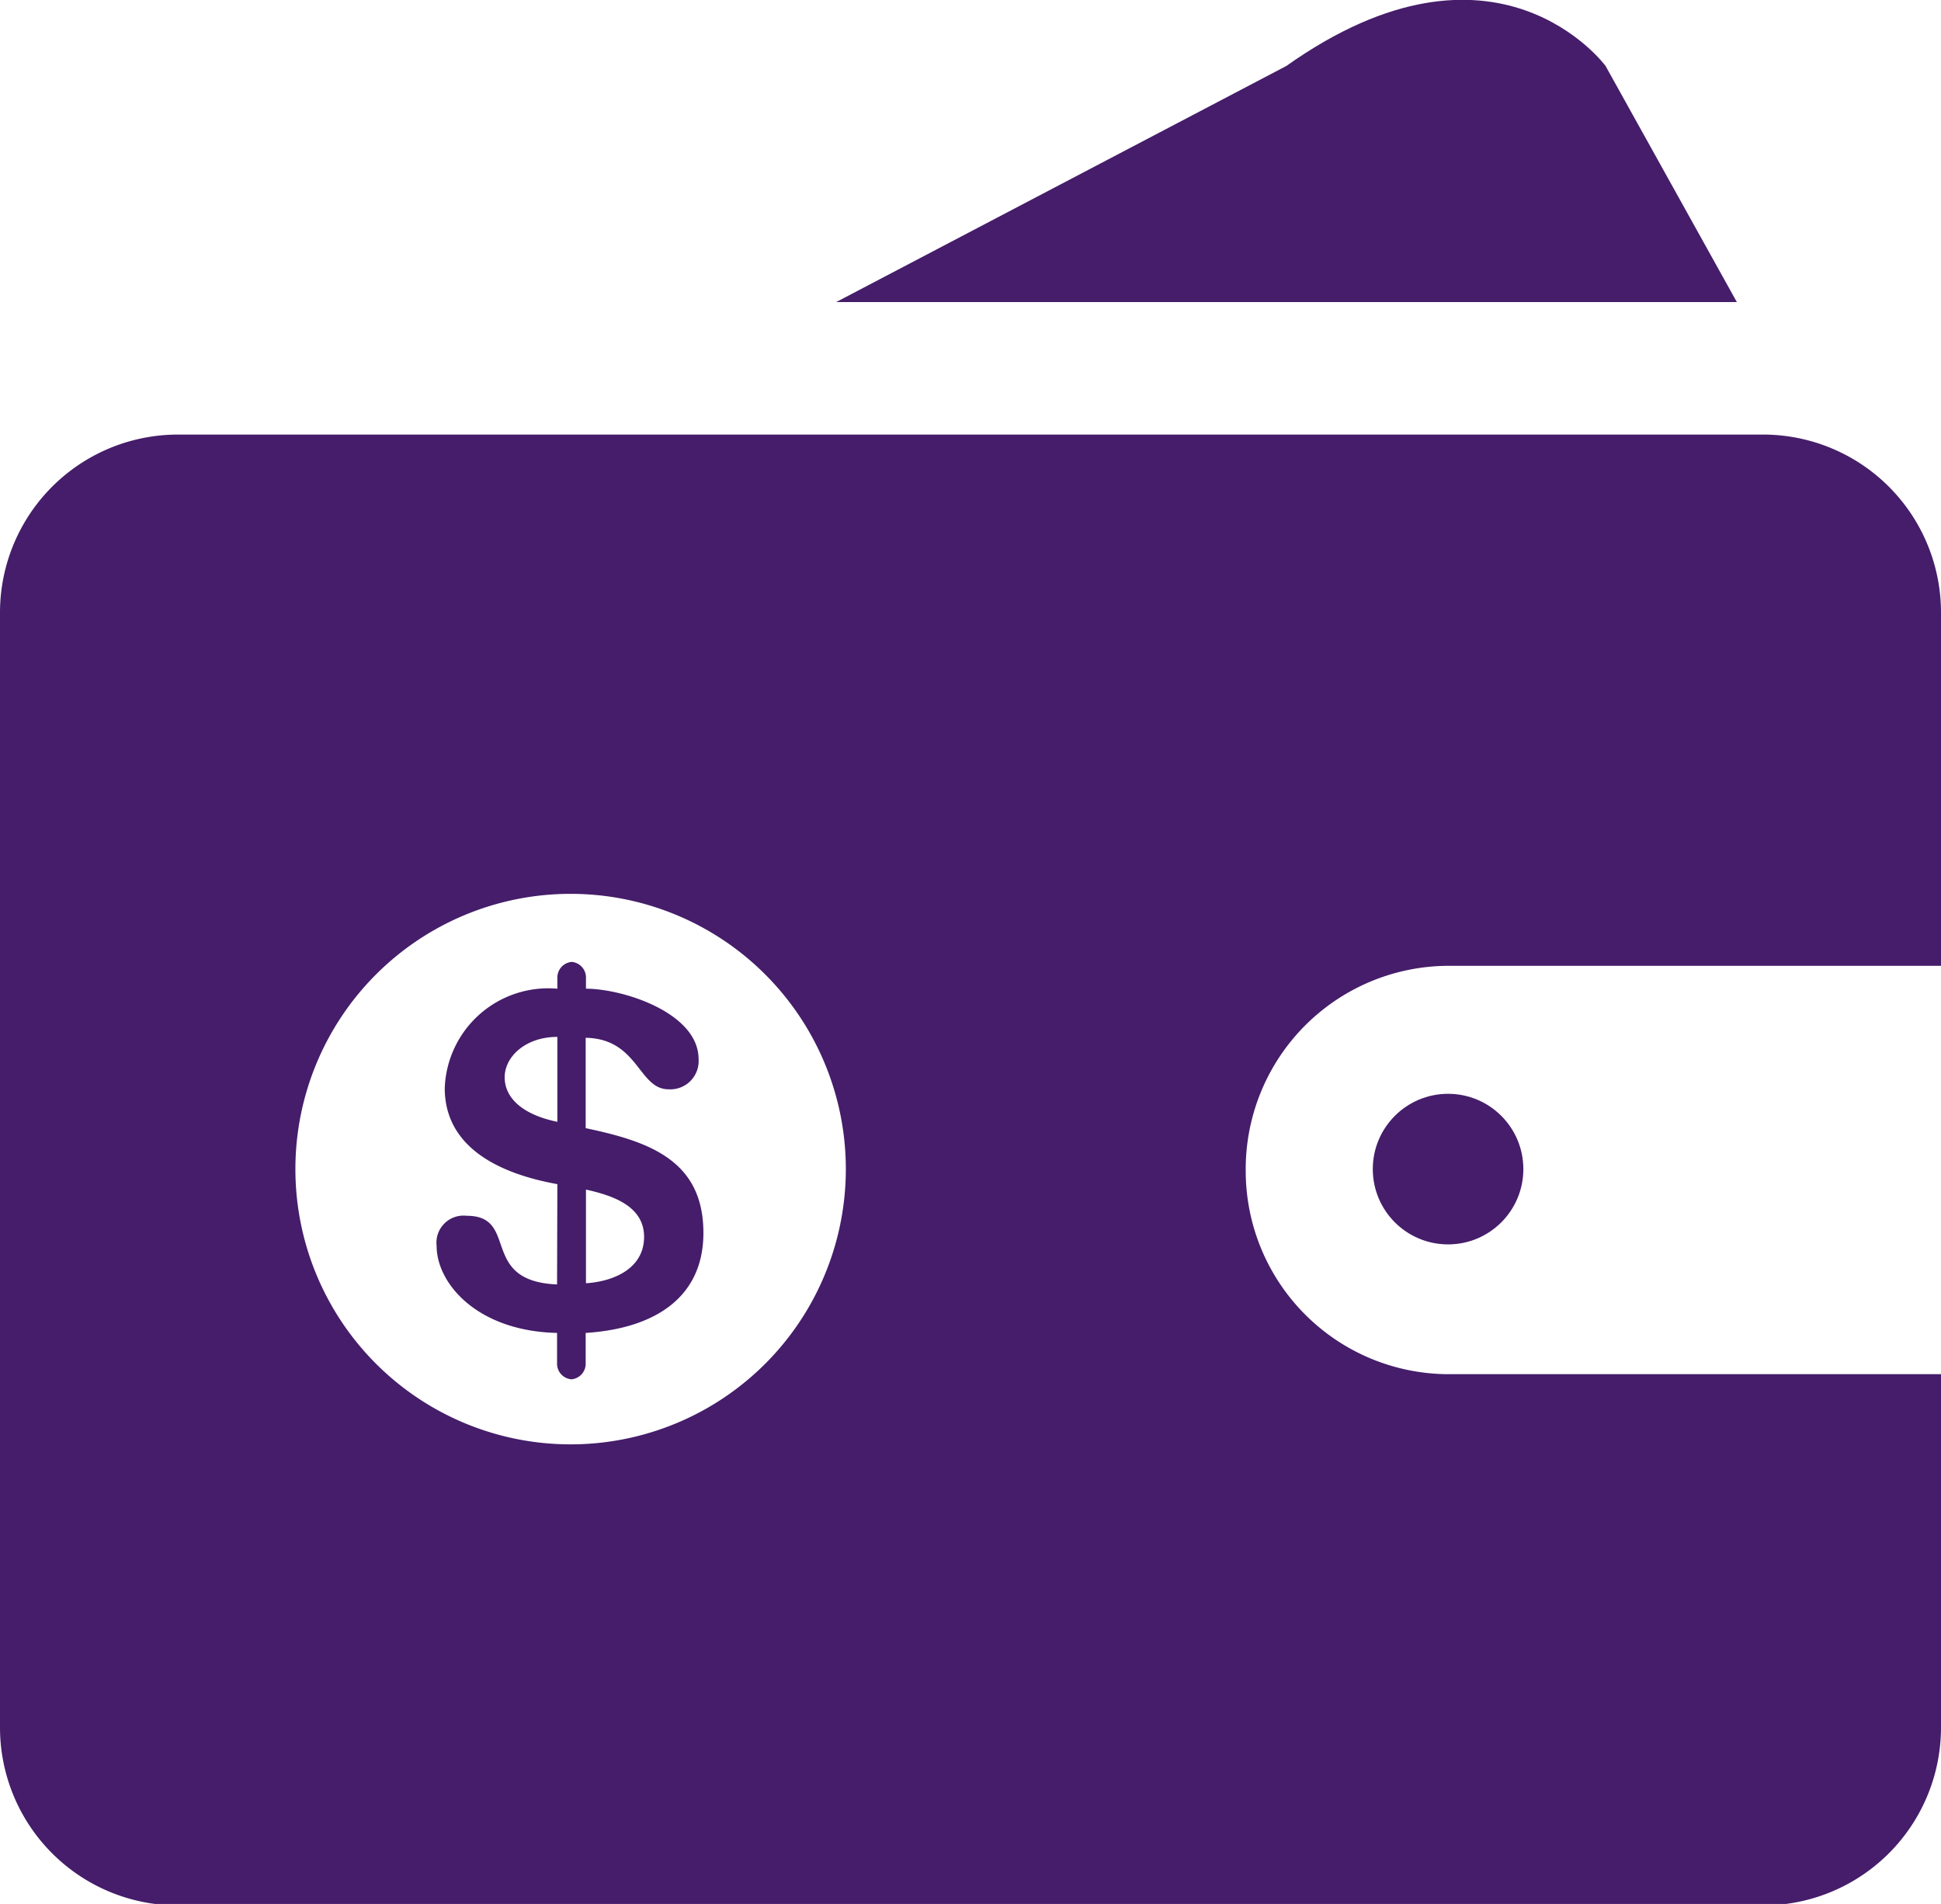 <svg id="Group_7066" data-name="Group 7066" xmlns="http://www.w3.org/2000/svg" width="6.446" height="6.322" viewBox="0 0 6.446 6.322">
  <defs>
    <style>
      .cls-1 {
        fill: #451d6a;
      }
    </style>
  </defs>
  <path id="Path_13804" data-name="Path 13804" class="cls-1" d="M-2501.383,449.965h2.991l-.436-.784s-.363-.494-1.06,0Z" transform="translate(2504.16 -448.962)"/>
  <ellipse id="Ellipse_6525" data-name="Ellipse 6525" class="cls-1" cx="0.25" cy="0.25" rx="0.25" ry="0.25" transform="translate(4.559 3.632)"/>
  <path id="Path_13805" data-name="Path 13805" class="cls-1" d="M-2561.677,484.572h1.634V483.4a.591.591,0,0,0-.592-.592h-5.263a.591.591,0,0,0-.591.592v3.7a.591.591,0,0,0,.591.592h5.263a.591.591,0,0,0,.592-.592v-1.172h-1.634a.675.675,0,0,1-.675-.675h0A.675.675,0,0,1-2561.677,484.572Zm-2.917,1.589a.914.914,0,0,1-.914-.914.914.914,0,0,1,.914-.914.914.914,0,0,1,.914.914A.914.914,0,0,1-2564.594,486.161Z" transform="translate(2566.489 -481.365)"/>
  <g id="Group_7065" data-name="Group 7065" transform="translate(1.454 3.193)">
    <path id="Path_13806" data-name="Path 13806" class="cls-1" d="M-2532.011,524.573c-.232-.042-.374-.145-.374-.319a.344.344,0,0,1,.374-.33v-.036a.052.052,0,0,1,.048-.053.052.052,0,0,1,.047.053v.036c.123,0,.374.08.374.234a.094.094,0,0,1-.1.1c-.1,0-.1-.168-.275-.171v.3c.208.044.391.105.391.348,0,.211-.157.317-.391.332v.1a.052.052,0,0,1-.047.054.052.052,0,0,1-.048-.054v-.1c-.266-.006-.4-.165-.4-.289a.09.09,0,0,1,.1-.1c.176,0,.039.217.3.228Zm0-.489c-.106,0-.175.066-.175.134s.058.124.175.148Zm.095.818c.094-.006.193-.05.193-.154s-.108-.138-.193-.157Z" transform="translate(2532.408 -523.834)"/>
  </g>
</svg>
